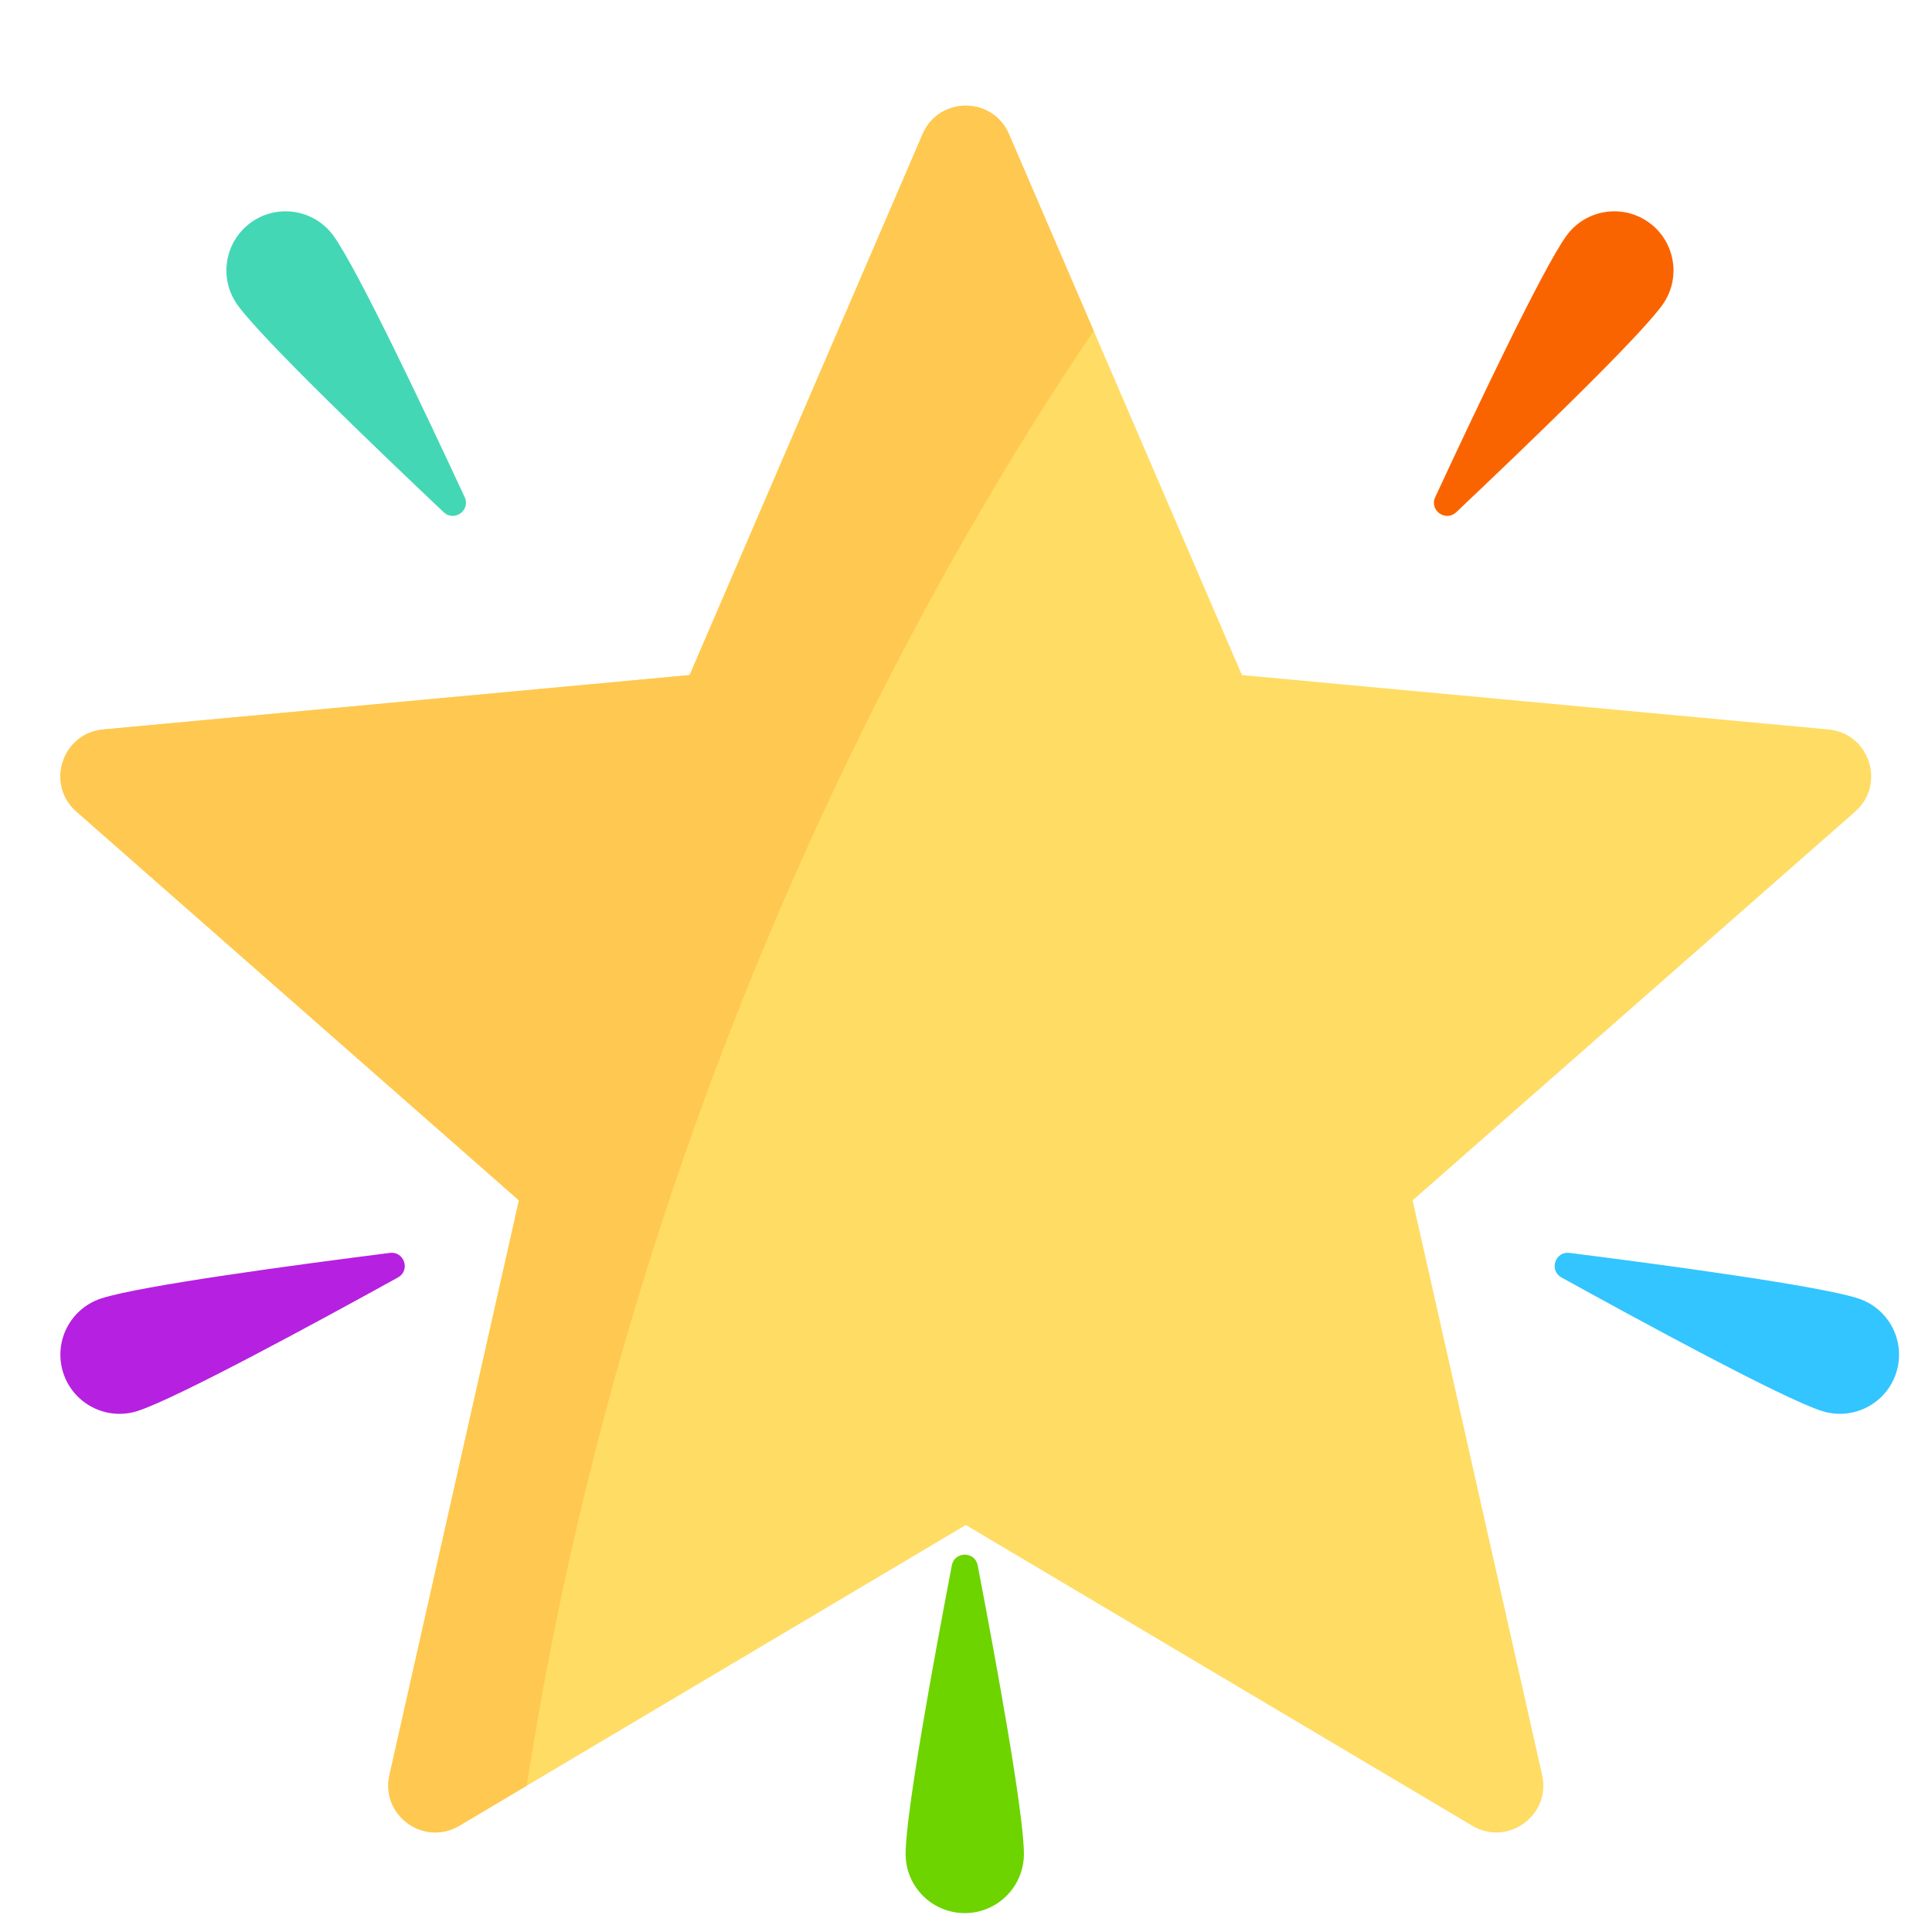 <?xml version="1.0" encoding="UTF-8"?>
<svg width="128px" height="128px" viewBox="0 0 128 128" version="1.1" xmlns="http://www.w3.org/2000/svg" xmlns:xlink="http://www.w3.org/1999/xlink">
    <title>star-A+</title>
    <g id="star-A+" stroke="none" stroke-width="1" fill="none" fill-rule="evenodd">
        <g id="Group-2" transform="translate(4, 7)" fill-rule="nonzero">
            <g id="Group">
                <path d="M117.142,41.33 L78.282,37.726 L62.846,1.882 C61.765,-0.627 58.207,-0.627 57.126,1.882 L41.69,37.726 L2.831,41.33 C0.11,41.583 -0.99,44.967 1.063,46.771 L30.382,72.527 L21.802,110.599 C21.201,113.264 24.08,115.356 26.43,113.961 L59.986,94.036 L93.543,113.961 C95.892,115.356 98.771,113.264 98.17,110.599 L89.59,72.527 L118.909,46.771 C120.962,44.967 119.862,41.583 117.142,41.33 Z" id="Path" fill="#FFDC64"></path>
                <path d="M68.459,14.917 L62.846,1.882 C61.765,-0.627 58.206,-0.627 57.126,1.882 L41.69,37.726 L2.831,41.33 C0.11,41.583 -0.99,44.967 1.063,46.771 L30.382,72.527 L21.802,110.599 C21.201,113.264 24.08,115.356 26.43,113.961 L30.896,111.309 C38.218,63.913 58.801,29.122 68.459,14.917 Z" id="Path" fill="#FFC850"></path>
            </g>
            <g id="Group" transform="translate(0, 7)">
                <path d="M18.099,1.629 C19.697,3.849 24.207,13.381 26.786,18.936 C27.191,19.809 26.095,20.598 25.396,19.937 C20.946,15.729 13.337,8.428 11.739,6.208 C10.474,4.452 10.873,2.003 12.629,0.739 C14.386,-0.526 16.834,-0.127 18.099,1.629 Z" id="Path" fill="#44D7B6"></path>
                <path d="M99.774,1.629 C98.176,3.849 93.666,13.381 91.088,18.936 C90.682,19.809 91.778,20.598 92.477,19.937 C96.927,15.729 104.536,8.428 106.134,6.208 C107.399,4.452 107,2.003 105.244,0.739 C103.488,-0.526 101.039,-0.127 99.774,1.629 Z" id="Path" fill="#FA6400"></path>
                <path d="M119.113,72.026 C116.513,71.178 106.061,69.777 99.985,69.008 C99.03,68.887 98.611,70.171 99.454,70.636 C104.815,73.598 114.083,78.628 116.683,79.476 C118.74,80.147 120.952,79.023 121.623,76.966 C122.294,74.908 121.17,72.697 119.113,72.026 Z" id="Path" fill="#32C5FF"></path>
                <path d="M2.704,72.026 C5.305,71.178 15.756,69.777 21.832,69.008 C22.787,68.887 23.206,70.171 22.363,70.636 C17.002,73.598 7.735,78.628 5.134,79.476 C3.077,80.147 0.865,79.023 0.194,76.966 C-0.477,74.908 0.647,72.697 2.704,72.026 Z" id="Path" fill="#B620E0"></path>
                <path d="M56,108.83 C56,106.095 57.909,95.724 59.062,89.709 C59.243,88.764 60.594,88.764 60.775,89.709 C61.928,95.724 63.837,106.095 63.837,108.83 C63.837,110.994 62.083,112.748 59.919,112.748 C57.754,112.748 56,110.994 56,108.83 Z" id="Path" fill="#6DD400"></path>
            </g>
        </g>
    </g>
</svg>